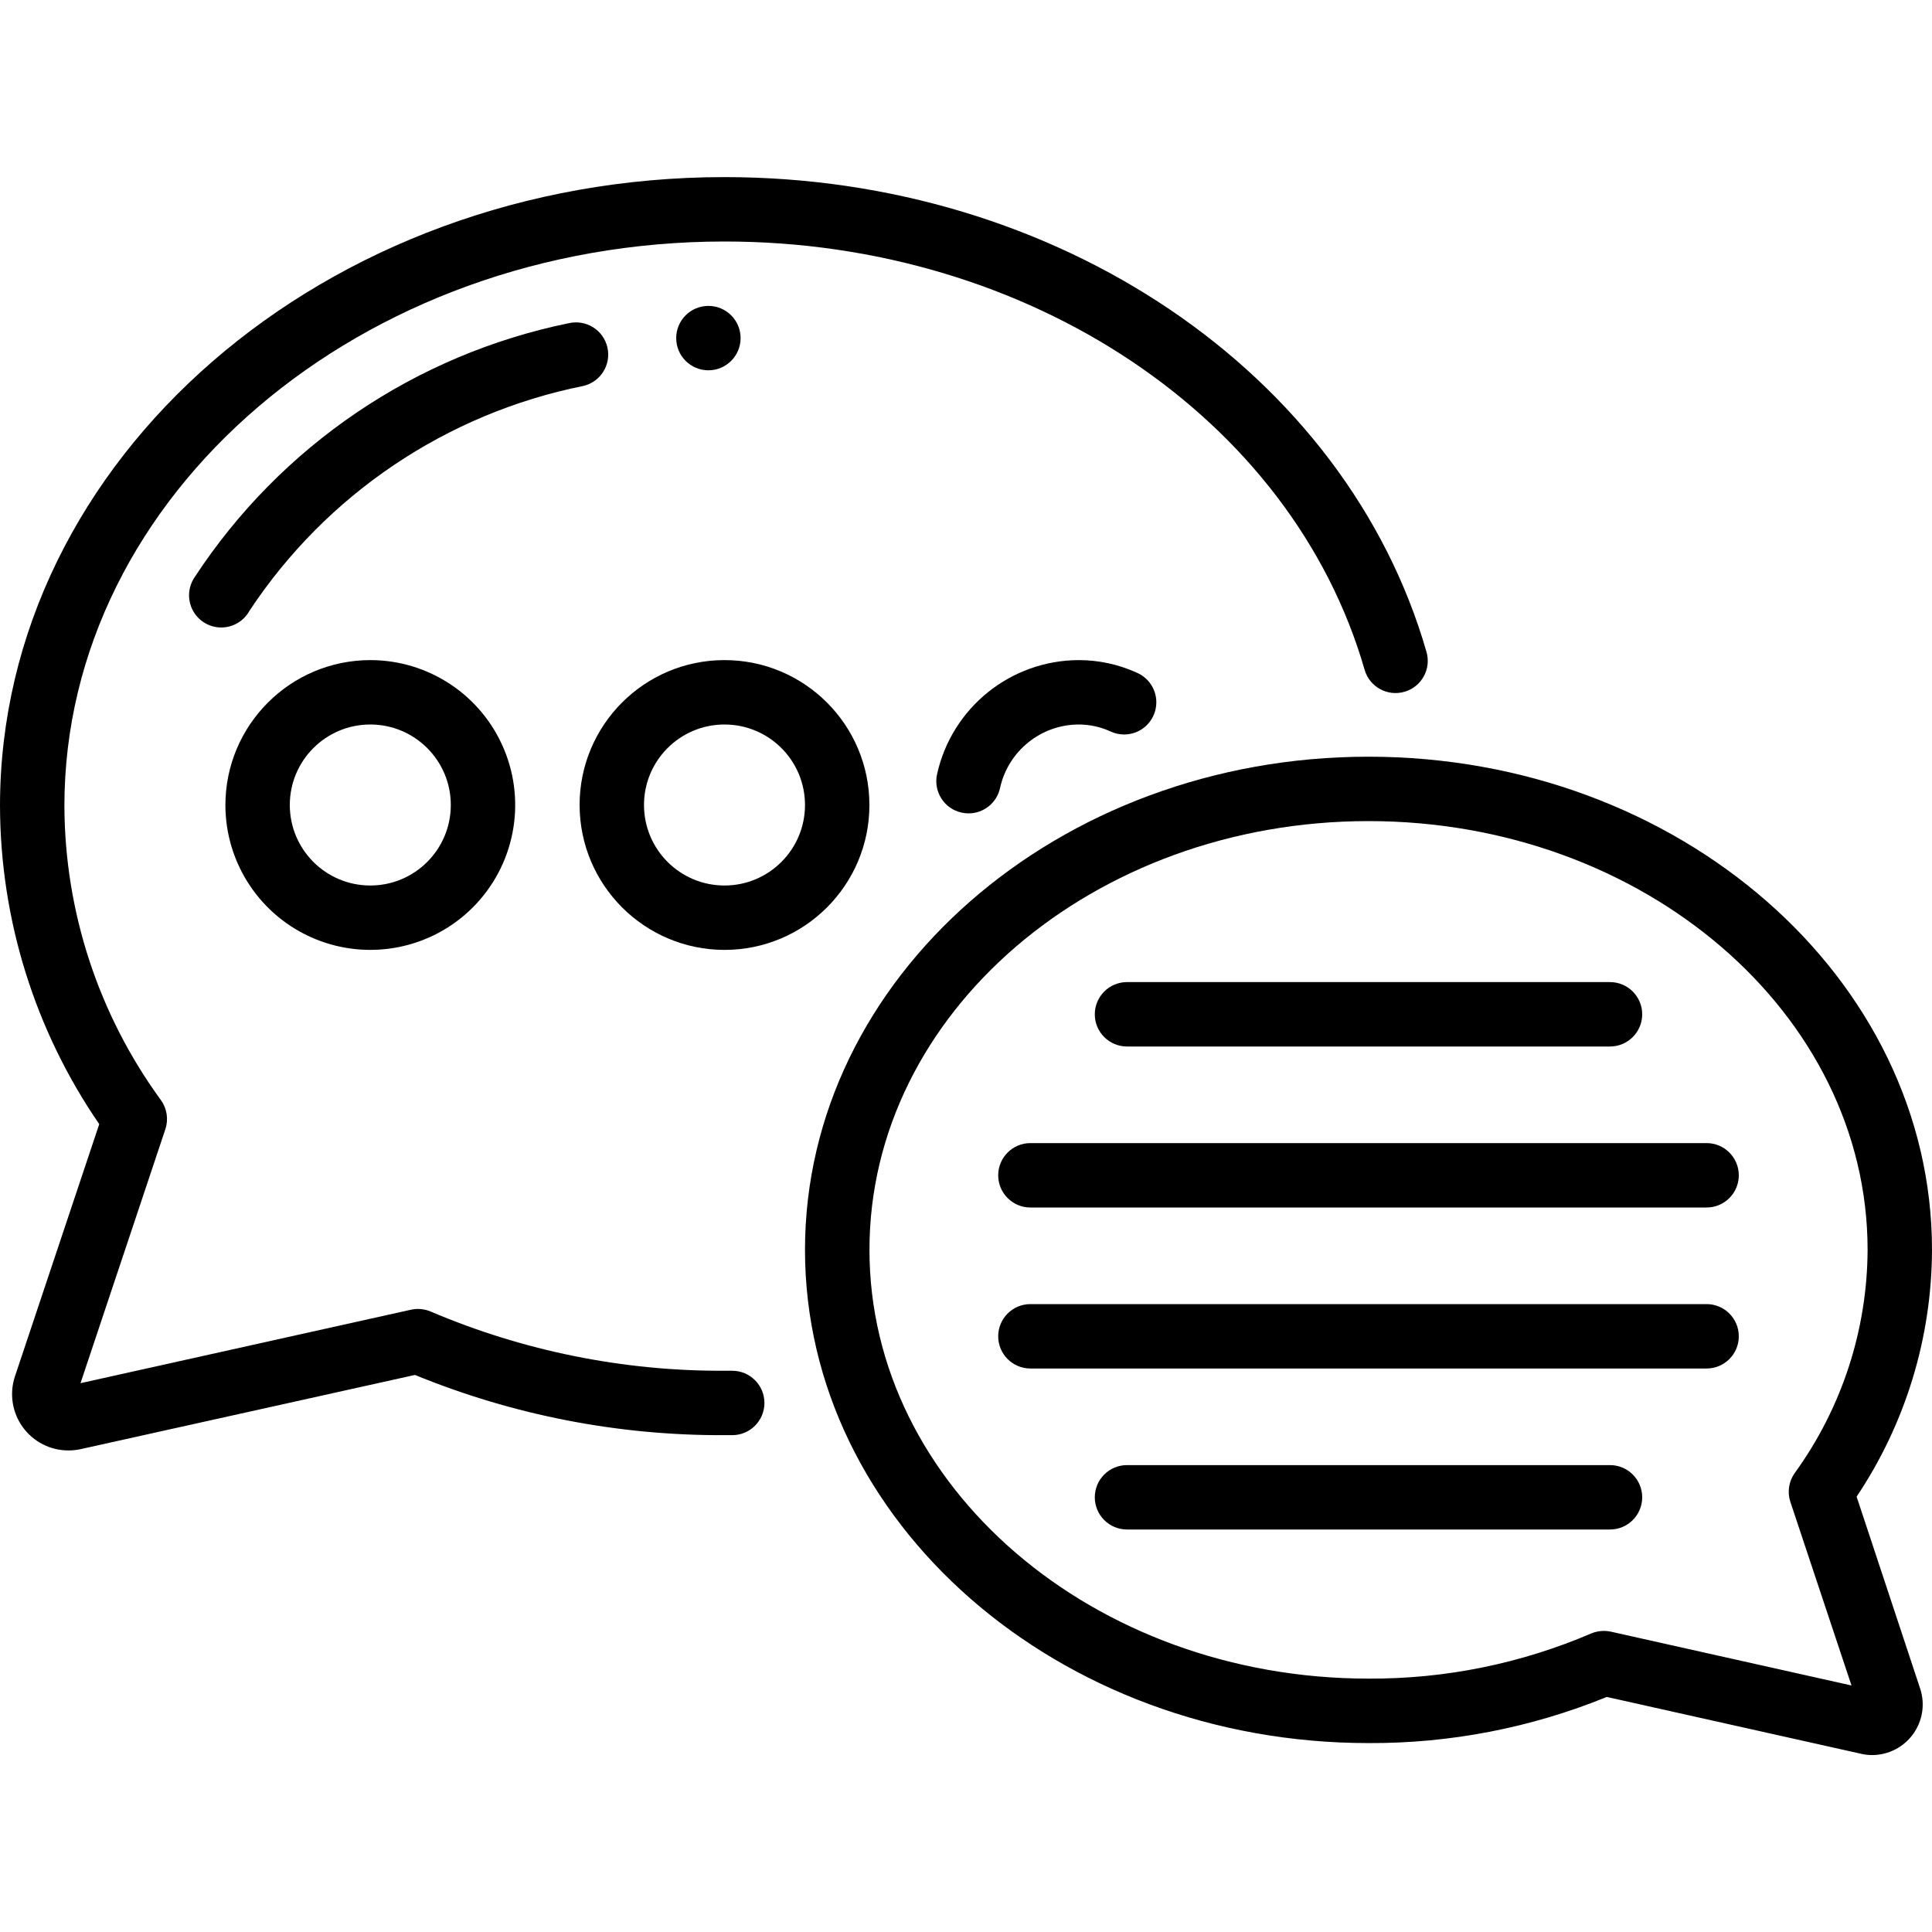 <svg height="512" viewBox="0 0 60 49" width="512" xmlns="http://www.w3.org/2000/svg"><g id="Page-1" fill="none" fill-rule="evenodd"><g id="016---Speech-Bubbles" fill="rgb(0,0,0)" fill-rule="nonzero"><path id="Shape" d="m.461 37.254c-.174.533-.081 1.118.249 1.571.33.454.857.721 1.418.72.124-0.0.248-.013.369-.039l10.39-2.306c3.05 1.25 6.317 1.886 9.613 1.87h.24c.552 0 1-.448 1-1s-.448-1-1-1h-.24c-3.135.015-6.241-.611-9.126-1.839-.192-.082-.406-.102-.61-.057l-10.264 2.282 2.636-7.889c.101-.305.05-.639-.137-.9-1.938-2.653-2.988-5.851-2.999-9.137 0-9.666 9.2-17.53 20.5-17.53 9.447 0 17.622 5.468 19.879 13.3.153.531.707.837 1.238.684s.837-.707.684-1.238c-2.501-8.683-11.467-14.746-21.801-14.746-12.406 0-22.5 8.761-22.5 19.53.009 3.529 1.083 6.973 3.082 9.881z"/><path id="Shape" d="m18.864 5.291c-.059-.259-.218-.485-.443-.626-.225-.141-.497-.187-.757-.128-4.766.975-8.947 3.811-11.614 7.88-.211.304-.237.7-.067 1.029.17.329.508.537.878.541.37.004.712-.197.889-.522 2.387-3.612 6.116-6.123 10.36-6.978.538-.122.876-.658.754-1.196z"/><path id="Shape" d="m42.5 18c-9.649 0-17.5 6.871-17.5 15.316s7.851 15.317 17.5 15.317c2.537.012 5.051-.475 7.4-1.433l7.9 1.766c.112.026.226.039.341.039.505-.001.979-.244 1.274-.654.295-.41.376-.936.216-1.415l-1.972-5.956c1.518-2.268 2.333-4.934 2.341-7.664 0-8.445-7.851-15.316-17.5-15.316zm13.1 23.138 1.9 5.706-7.472-1.671c-.071-.016-.144-.024-.217-.024-.138-0-.274.028-.4.082-2.183.935-4.534 1.412-6.909 1.4-8.547 0-15.5-5.974-15.5-13.317s6.951-13.314 15.498-13.314 15.5 5.974 15.5 13.316c-.011 2.489-.802 4.912-2.261 6.928-.186.259-.238.591-.139.894z"/><path id="Shape" d="m35 27h15c.552 0 1-.448 1-1s-.448-1-1-1h-15c-.552 0-1 .448-1 1s.448 1 1 1z"/><path id="Shape" d="m53 30h-21c-.552 0-1 .448-1 1s.448 1 1 1h21c.552 0 1-.448 1-1s-.448-1-1-1z"/><path id="Shape" d="m53 35h-21c-.552 0-1 .448-1 1s.448 1 1 1h21c.552 0 1-.448 1-1s-.448-1-1-1z"/><path id="Shape" d="m50 40h-15c-.552 0-1 .448-1 1s.448 1 1 1h15c.552 0 1-.448 1-1s-.448-1-1-1z"/><path id="Shape" d="m7 19.5c0 1.82 1.096 3.461 2.778 4.157s3.617.312 4.904-.975 1.672-3.223.975-4.904c-.697-1.682-2.337-2.778-4.157-2.778-2.484.003-4.497 2.016-4.5 4.5zm7 0c0 1.381-1.119 2.5-2.5 2.5s-2.5-1.119-2.5-2.5 1.119-2.5 2.5-2.5 2.5 1.119 2.5 2.5z"/><path id="Shape" d="m22.5 24c2.485 0 4.5-2.015 4.5-4.5s-2.015-4.5-4.5-4.5-4.5 2.015-4.5 4.5c.003 2.484 2.016 4.497 4.5 4.5zm0-7c1.381 0 2.5 1.119 2.5 2.5s-1.119 2.5-2.5 2.5-2.5-1.119-2.5-2.5 1.119-2.5 2.5-2.5z"/><path id="Shape" d="m30.081 19.76c.471-0.0.878-.329.977-.79.253-1.147 1.267-1.966 2.442-1.97.341-0.0.678.074.988.216.132.062.276.094.422.094h.01c.474-.004.881-.341.972-.807.092-.466-.157-.931-.594-1.115-.565-.256-1.178-.388-1.798-.388-2.117.007-3.945 1.482-4.4 3.549-.116.54.227 1.072.767 1.188.07.015.142.023.214.023z"/><circle id="Oval" cx="22" cy="5" r="1"/></g></g></svg>